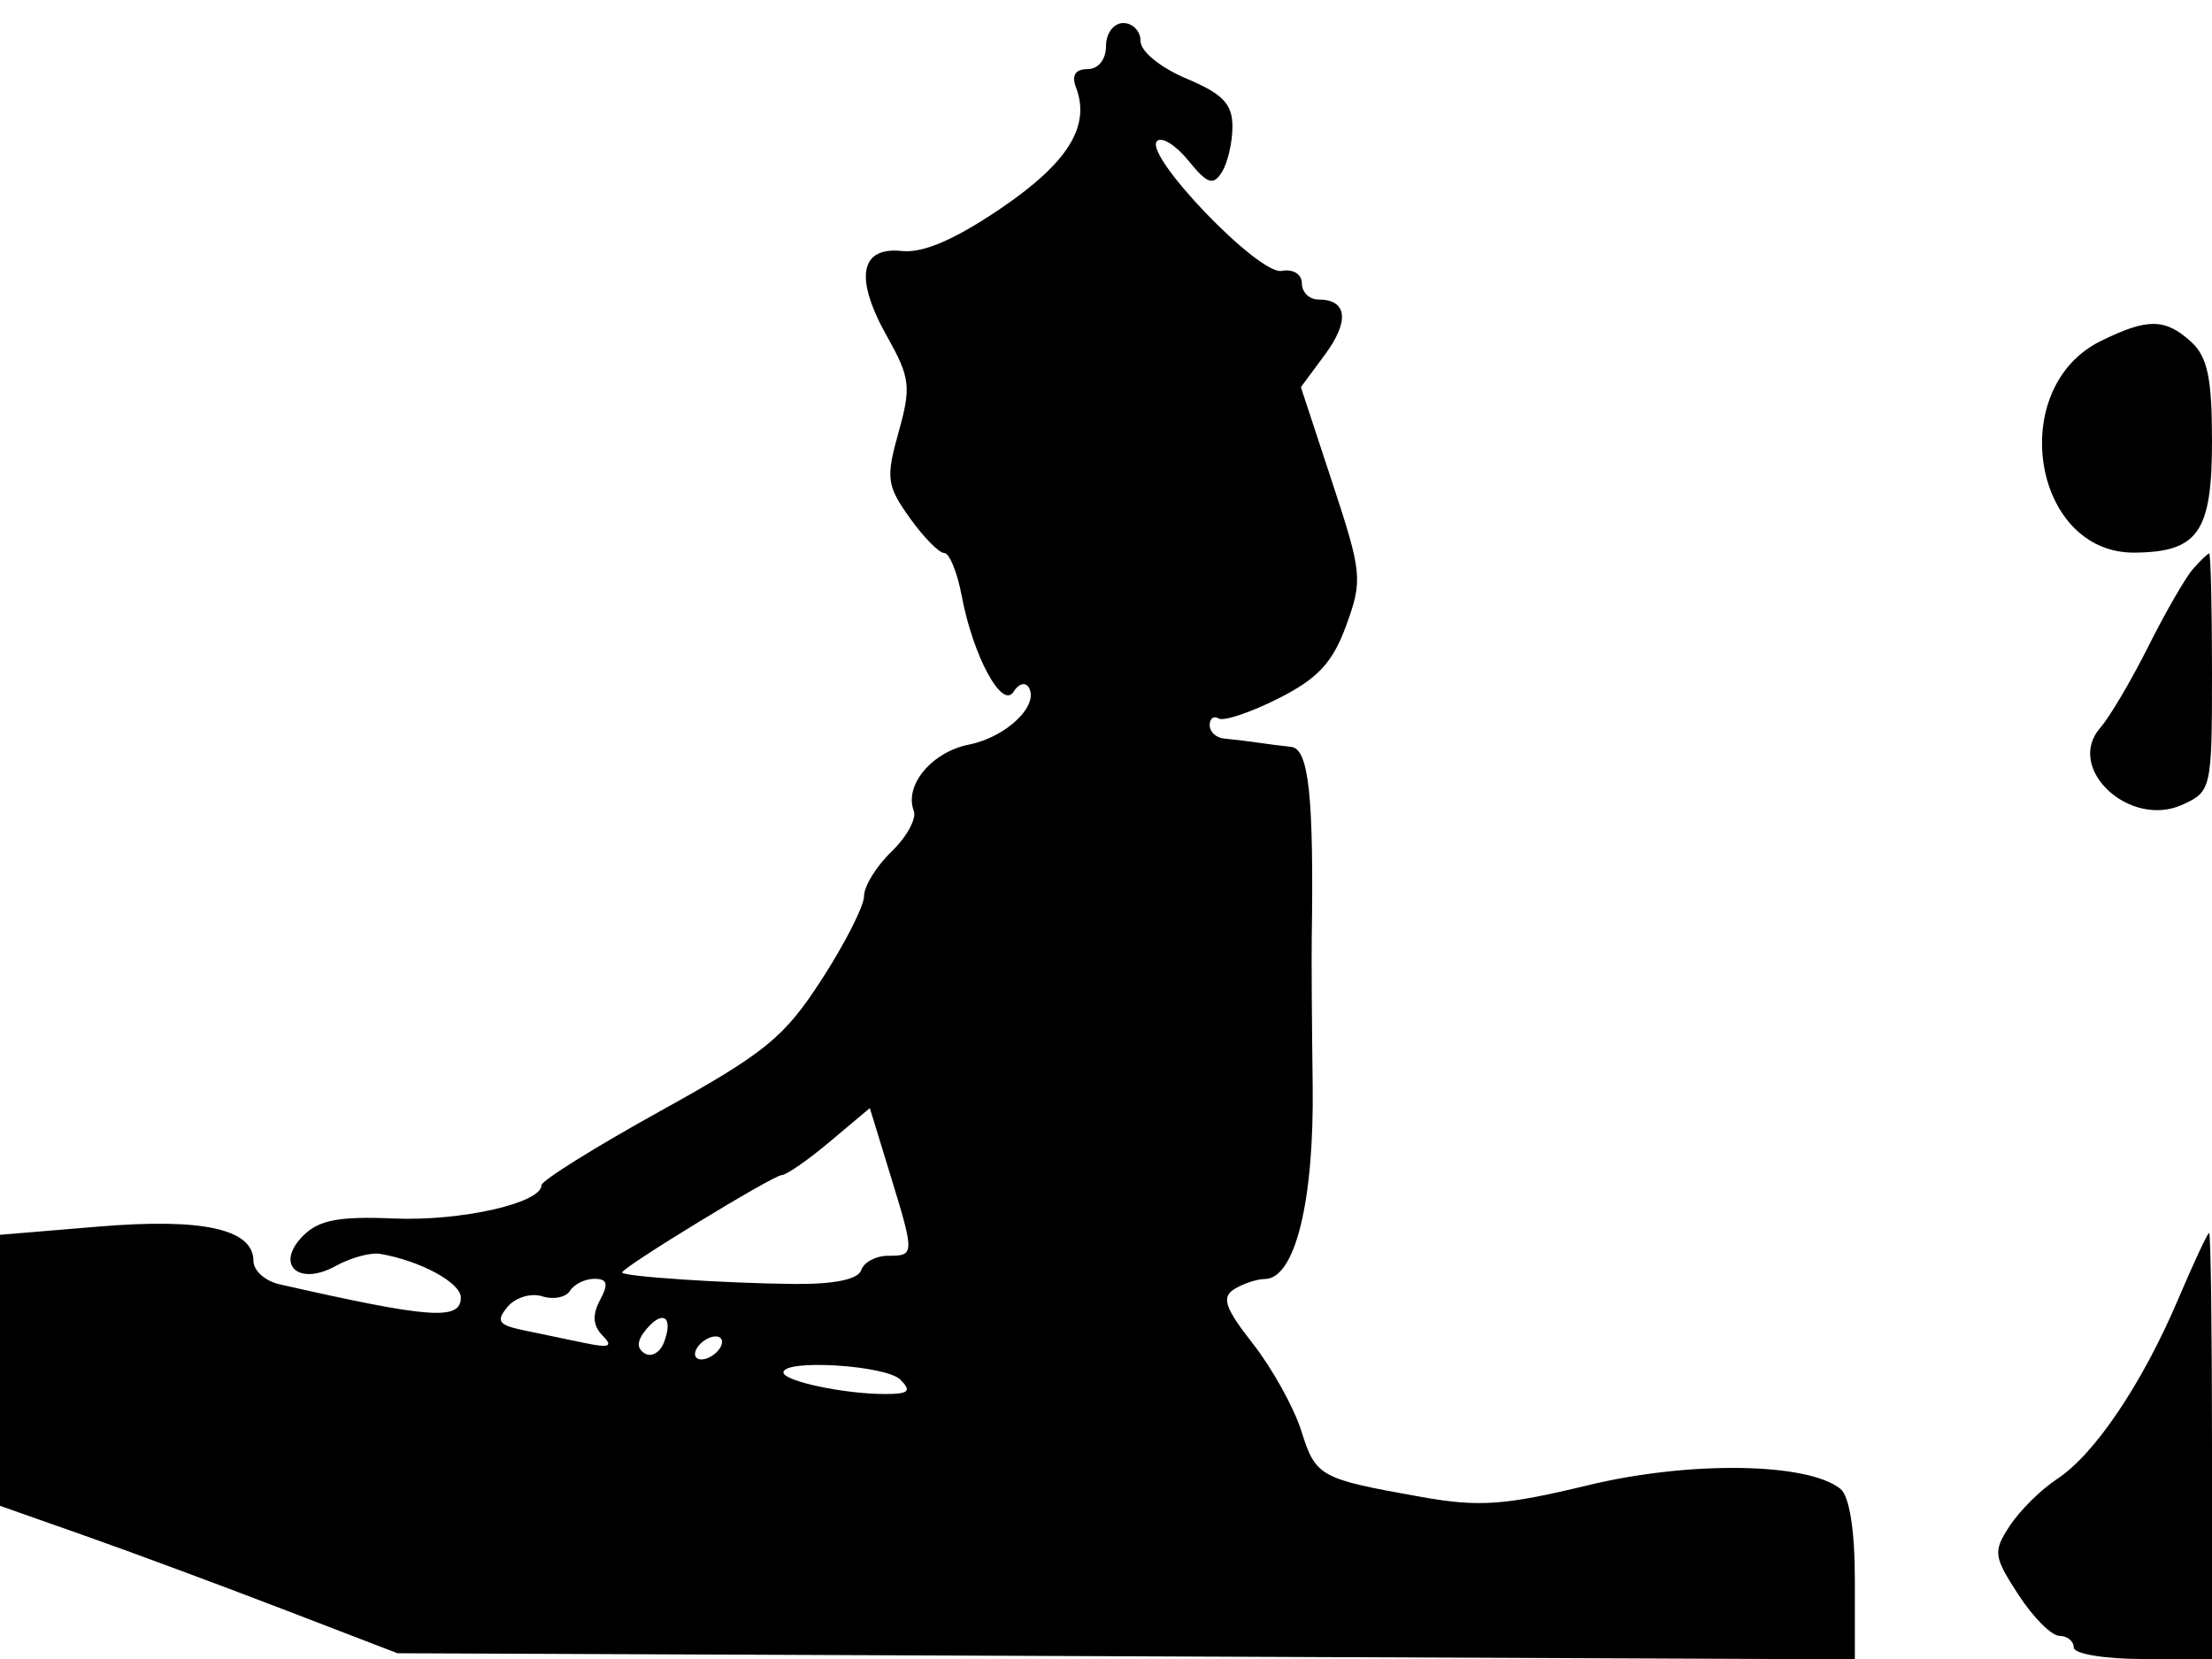 <svg xmlns="http://www.w3.org/2000/svg" width="192" height="144" viewBox="0 0 192 144" version="1.1">
	<path d="M 96 4 C 96 5.170, 95.333 6, 94.393 6 C 93.339 6, 92.995 6.544, 93.392 7.579 C 94.682 10.941, 92.709 14.123, 86.880 18.082 C 82.887 20.793, 80.127 21.983, 78.285 21.788 C 74.620 21.399, 74.149 24.140, 77.006 29.225 C 79.005 32.782, 79.100 33.572, 77.996 37.516 C 76.883 41.489, 76.968 42.147, 78.956 44.938 C 80.155 46.622, 81.505 48, 81.957 48 C 82.408 48, 83.091 49.672, 83.474 51.715 C 84.455 56.941, 86.992 61.632, 87.976 60.039 C 88.402 59.350, 88.991 59.177, 89.286 59.654 C 90.246 61.207, 87.361 63.978, 84.107 64.629 C 80.873 65.275, 78.466 68.165, 79.316 70.380 C 79.574 71.053, 78.709 72.640, 77.393 73.907 C 76.077 75.174, 75 76.914, 75 77.775 C 75 78.636, 73.342 81.901, 71.314 85.032 C 68.058 90.061, 66.427 91.390, 57.314 96.438 C 51.642 99.581, 47 102.477, 47 102.875 C 47 104.432, 39.977 106.015, 34.177 105.764 C 29.458 105.560, 27.677 105.895, 26.329 107.243 C 23.822 109.749, 25.883 111.684, 29.143 109.883 C 30.439 109.166, 32.175 108.695, 33 108.835 C 36.460 109.423, 40 111.337, 40 112.621 C 40 114.641, 37.349 114.448, 24.250 111.473 C 23.012 111.192, 22 110.286, 22 109.460 C 22 106.685, 17.634 105.711, 8.578 106.465 L -0 107.180 0 118.942 L 0 130.704 7.250 133.258 C 11.238 134.662, 19 137.541, 24.500 139.655 L 34.500 143.499 97.750 143.764 L 161 144.029 161 137.137 C 161 132.829, 160.531 129.866, 159.750 129.234 C 156.914 126.940, 146.637 126.791, 137.842 128.917 C 130.606 130.667, 128.379 130.824, 123.394 129.937 C 114.520 128.358, 114.214 128.190, 112.953 124.202 C 112.309 122.166, 110.421 118.764, 108.757 116.642 C 106.333 113.550, 106.007 112.610, 107.116 111.907 C 107.877 111.425, 109.085 111.024, 109.801 111.015 C 112.413 110.985, 114.071 104.249, 113.939 94.202 C 113.869 88.866, 113.832 83.150, 113.858 81.500 C 114.047 69.143, 113.604 64.995, 112.077 64.829 C 111.209 64.735, 109.825 64.558, 109 64.435 C 108.175 64.313, 106.938 64.165, 106.250 64.106 C 105.563 64.048, 105 63.523, 105 62.941 C 105 62.359, 105.350 62.098, 105.779 62.363 C 106.207 62.628, 108.534 61.849, 110.950 60.633 C 114.391 58.900, 115.670 57.523, 116.853 54.280 C 118.289 50.341, 118.230 49.735, 115.639 41.872 L 112.916 33.605 115.004 30.781 C 117.163 27.860, 116.944 26, 114.441 26 C 113.648 26, 113 25.367, 113 24.594 C 113 23.796, 112.242 23.329, 111.250 23.515 C 109.254 23.889, 99.224 13.441, 100.428 12.242 C 100.837 11.834, 102.065 12.601, 103.156 13.947 C 104.791 15.964, 105.300 16.139, 106.054 14.947 C 106.558 14.151, 106.972 12.375, 106.975 11 C 106.979 9.029, 106.135 8.145, 102.990 6.824 C 100.736 5.878, 99 4.464, 99 3.574 C 99 2.708, 98.325 2, 97.500 2 C 96.667 2, 96 2.889, 96 4 M 182.337 29.606 C 174.101 33.667, 176.414 48.056, 185.289 47.968 C 190.803 47.914, 192 46.188, 192 38.295 C 192 32.798, 191.610 30.957, 190.171 29.655 C 187.917 27.615, 186.393 27.605, 182.337 29.606 M 190.334 49.406 C 189.692 50.138, 187.953 53.158, 186.470 56.118 C 184.986 59.078, 183.112 62.250, 182.306 63.167 C 179.221 66.676, 184.845 71.939, 189.443 69.844 C 191.946 68.704, 192 68.459, 192 58.339 C 192 52.653, 191.887 48.017, 191.750 48.038 C 191.613 48.059, 190.975 48.675, 190.334 49.406 M 72.038 99.090 C 70.134 100.691, 68.247 102, 67.846 102 C 67.126 102, 54 110.010, 54 110.450 C 54 110.796, 62.852 111.388, 68.917 111.447 C 72.402 111.481, 74.482 111.054, 74.750 110.250 C 74.979 109.563, 76.029 109, 77.083 109 C 79.407 109, 79.408 108.919, 77.236 101.840 L 75.500 96.181 72.038 99.090 M 189.065 112.767 C 185.962 120.076, 181.816 126.235, 178.571 128.362 C 177.172 129.278, 175.319 131.110, 174.452 132.433 C 172.981 134.678, 173.030 135.076, 175.188 138.407 C 176.460 140.369, 178.063 141.981, 178.750 141.988 C 179.438 141.994, 180 142.450, 180 143 C 180 143.556, 182.667 144, 186 144 L 192 144 192 125.500 C 192 115.325, 191.887 107.008, 191.750 107.017 C 191.613 107.026, 190.404 109.614, 189.065 112.767 M 49.475 112.041 C 49.121 112.613, 48.033 112.828, 47.057 112.518 C 46.081 112.208, 44.729 112.621, 44.053 113.436 C 43.030 114.669, 43.257 115.008, 45.412 115.459 C 46.835 115.756, 49.237 116.257, 50.750 116.571 C 52.911 117.019, 53.242 116.879, 52.297 115.918 C 51.460 115.067, 51.395 114.130, 52.082 112.847 C 52.836 111.439, 52.720 111, 51.594 111 C 50.782 111, 49.829 111.468, 49.475 112.041 M 56.094 115.387 C 55.276 116.372, 55.234 117.026, 55.959 117.474 C 56.539 117.833, 57.292 117.404, 57.631 116.520 C 58.475 114.320, 57.547 113.636, 56.094 115.387 M 60.500 117 C 60.160 117.550, 60.332 118, 60.882 118 C 61.432 118, 62.160 117.550, 62.500 117 C 62.840 116.450, 62.668 116, 62.118 116 C 61.568 116, 60.840 116.450, 60.500 117 M 68.002 119.125 C 68 119.881, 73.265 121, 76.825 121 C 78.886 121, 79.150 120.750, 78.148 119.750 C 76.894 118.497, 68.006 117.950, 68.002 119.125" stroke="none" fill="black" fill-rule="evenodd"/>
</svg>